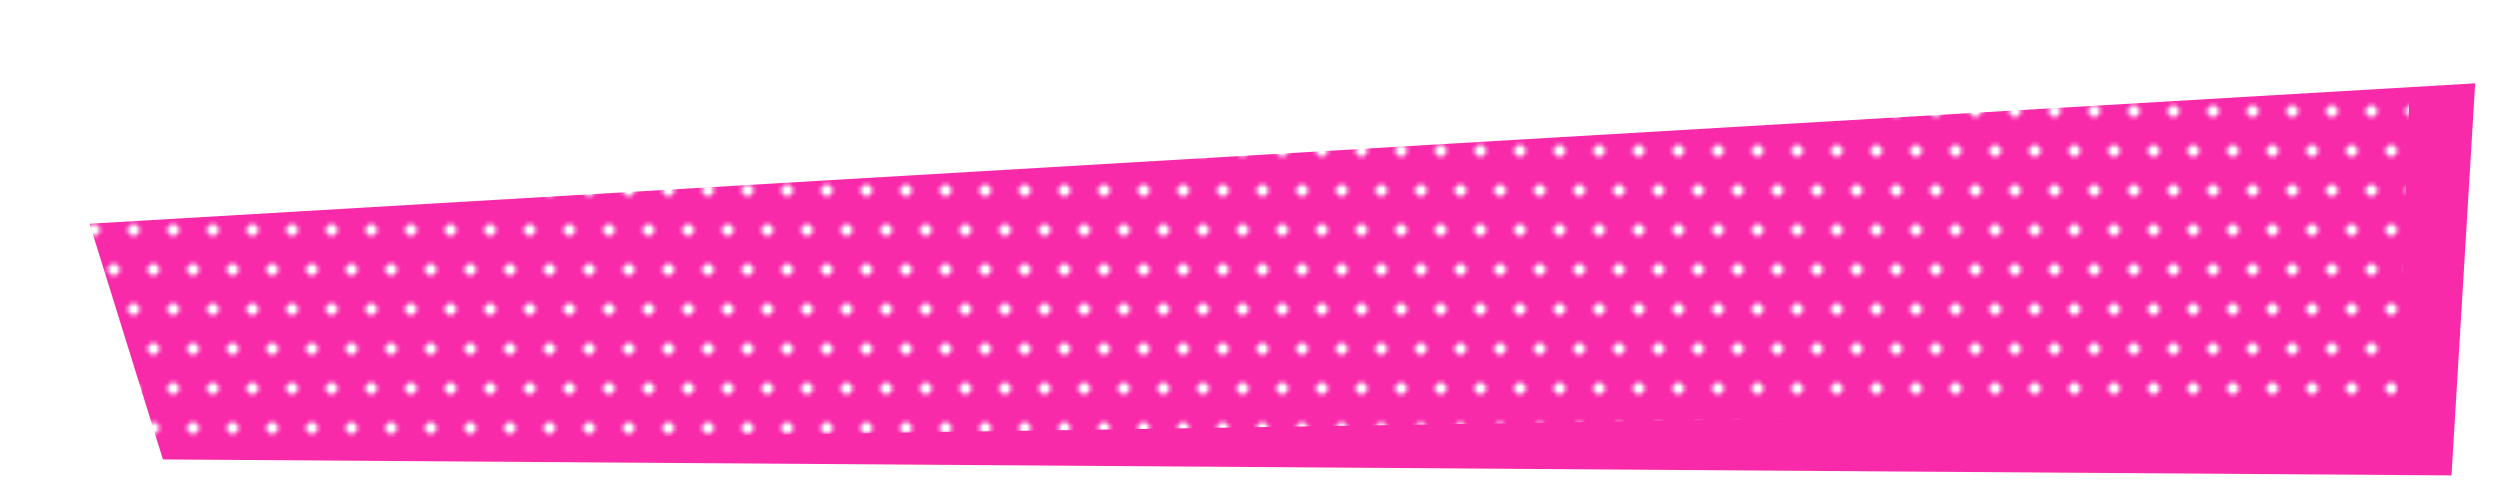 <?xml version="1.0" encoding="utf-8"?>
<!-- Generator: Adobe Illustrator 22.1.0, SVG Export Plug-In . SVG Version: 6.00 Build 0)  -->
<svg version="1.1" id="Layer_1" xmlns="http://www.w3.org/2000/svg" xmlns:xlink="http://www.w3.org/1999/xlink" x="0px" y="0px"
	 viewBox="0 0 876.1 173.9" style="enable-background:new 0 0 876.1 173.9;" xml:space="preserve">
<style type="text/css">
	.st0{fill:none;}
	.st1{fill:#FFFFFF;}
	.st2{fill:#F82AAA;}
	.st3{fill:url(#PinkDots_1_);}
</style>
<pattern  x="88.1" y="-63" width="20" height="20" patternUnits="userSpaceOnUse" id="Whide_square_grid" viewBox="1.5 -21.5 20 20" style="overflow:visible;">
	<g>
		<rect x="1.5" y="-21.5" class="st0" width="20" height="20"/>
		<path class="st1" d="M16.5,0L16.5,0C15.7,0,15-0.7,15-1.5v0C15-2.3,15.7-3,16.5-3h0C17.3-3,18-2.3,18-1.5v0C18-0.7,17.3,0,16.5,0z
			"/>
		<path class="st1" d="M6.5,0L6.5,0C5.7,0,5-0.7,5-1.5v0C5-2.3,5.7-3,6.5-3h0C7.3-3,8-2.3,8-1.5v0C8-0.7,7.3,0,6.5,0z"/>
		<path class="st1" d="M21.5-10L21.5-10c-0.8,0-1.5-0.7-1.5-1.5v0c0-0.8,0.7-1.5,1.5-1.5h0c0.8,0,1.5,0.7,1.5,1.5v0
			C23-10.7,22.3-10,21.5-10z"/>
		<path class="st1" d="M11.5-10L11.5-10c-0.8,0-1.5-0.7-1.5-1.5v0c0-0.8,0.7-1.5,1.5-1.5h0c0.8,0,1.5,0.7,1.5,1.5v0
			C13-10.7,12.3-10,11.5-10z"/>
		<path class="st1" d="M1.5-10L1.5-10C0.7-10,0-10.7,0-11.5v0C0-12.3,0.7-13,1.5-13h0C2.3-13,3-12.3,3-11.5v0C3-10.7,2.3-10,1.5-10z
			"/>
		<path class="st1" d="M16.5-20L16.5-20c-0.8,0-1.5-0.7-1.5-1.5v0c0-0.8,0.7-1.5,1.5-1.5h0c0.8,0,1.5,0.7,1.5,1.5v0
			C18-20.7,17.3-20,16.5-20z"/>
		<path class="st1" d="M6.5-20L6.5-20C5.7-20,5-20.7,5-21.5v0C5-22.3,5.7-23,6.5-23h0C7.3-23,8-22.3,8-21.5v0C8-20.7,7.3-20,6.5-20z
			"/>
	</g>
</pattern>
<polygon id="Pink" class="st2" points="867.4,29.2 859.1,166.6 57.1,161 31.4,78.4 "/>
<pattern  id="PinkDots_1_" xlink:href="#Whide_square_grid" patternTransform="matrix(1.388 0 0 1.388 3082.282 3027.343)">
</pattern>
<polygon id="PinkDots_2_" class="st3" points="845.4,5.8 840.2,143.4 38.3,156 10.8,74.1 "/>
</svg>
